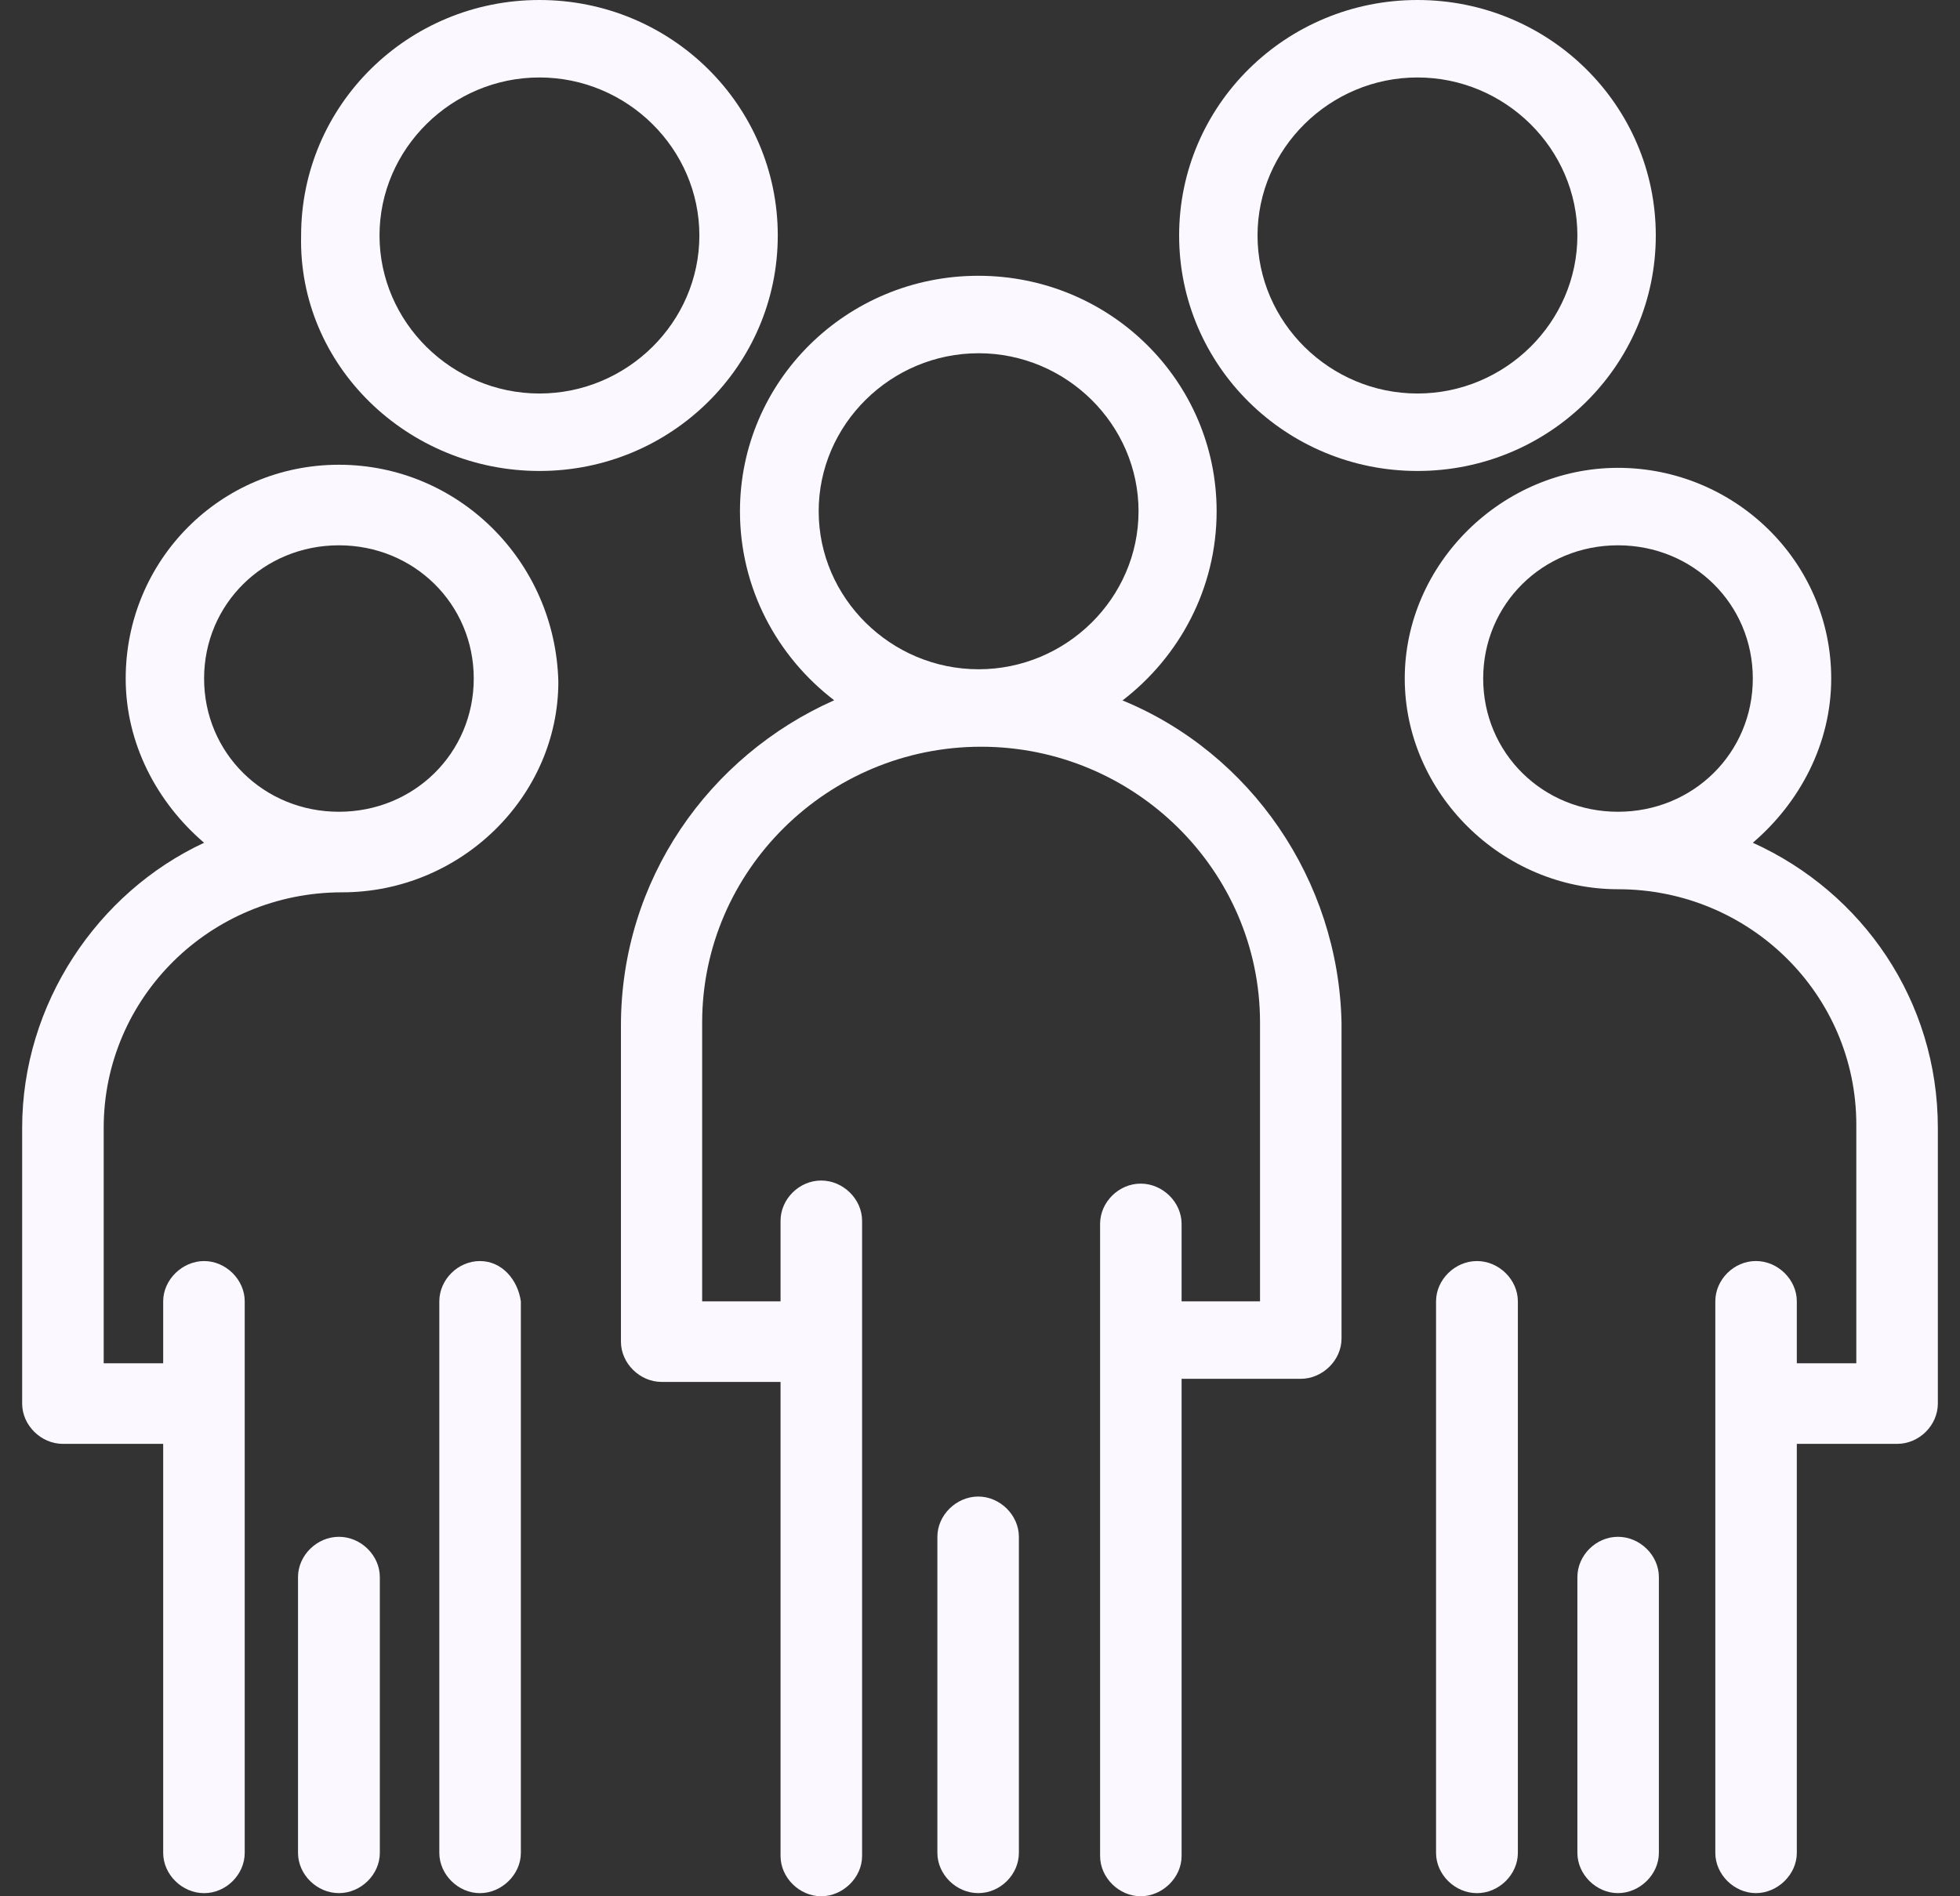 <svg width="62" height="60" viewBox="0 0 62 60" fill="none" xmlns="http://www.w3.org/2000/svg">
<rect x="0" y="0" width="62" height="60" fill="#333333" stroke="none"/>
<path d="M35.515 22.157C37.299 20.784 38.485 18.627 38.485 16.177C38.485 12.059 35.113 8.726 30.946 8.726C26.779 8.726 23.407 12.059 23.407 16.177C23.407 18.627 24.593 20.784 26.387 22.157C22.417 23.922 19.642 27.843 19.642 32.451V42.451C19.642 43.137 20.24 43.725 20.927 43.725H24.691V58.725C24.691 59.411 25.289 59.999 25.976 59.999C26.662 59.999 27.27 59.411 27.27 58.725V38.627C27.27 37.941 26.672 37.353 25.976 37.353C25.279 37.353 24.691 37.941 24.691 38.627V41.176H22.211V32.353C22.211 27.549 26.181 23.627 31.034 23.627C35.887 23.627 39.858 27.549 39.858 32.353V41.176H37.377V38.725C37.377 38.039 36.779 37.451 36.083 37.451C35.387 37.451 34.799 38.039 34.799 38.725V58.725C34.799 59.411 35.397 59.999 36.083 59.999C36.77 59.999 37.377 59.411 37.377 58.725V43.627H41.142C41.838 43.627 42.436 43.039 42.436 42.353V32.353C42.338 27.843 39.564 23.823 35.495 22.157H35.515ZM25.897 16.177C25.897 13.431 28.181 11.177 30.956 11.177C33.73 11.177 36.015 13.431 36.015 16.177C36.015 18.922 33.73 21.176 30.956 21.176C28.181 21.176 25.897 18.922 25.897 16.177Z" fill="#FBF9FF"/>
<path d="M30.946 47.352C30.25 47.352 29.652 47.94 29.652 48.626V58.626C29.652 59.312 30.25 59.9 30.946 59.9C31.642 59.9 32.23 59.312 32.23 58.626V48.626C32.23 47.94 31.632 47.352 30.946 47.352Z" fill="#FBF9FF"/>
<path d="M17.064 14.902C21.231 14.902 24.603 11.569 24.603 7.451C24.603 3.333 21.231 0 17.064 0C12.898 0 9.525 3.333 9.525 7.451C9.427 11.569 12.898 14.902 17.064 14.902ZM17.064 2.451C19.839 2.451 22.123 4.706 22.123 7.451C22.123 10.196 19.839 12.451 17.064 12.451C14.29 12.451 12.005 10.196 12.005 7.451C12.005 4.706 14.29 2.451 17.064 2.451Z" fill="#FBF9FF"/>
<path d="M44.838 14.902C49.005 14.902 52.377 11.569 52.377 7.451C52.377 3.333 49.005 0 44.838 0C40.672 0 37.299 3.333 37.299 7.451C37.299 11.569 40.672 14.902 44.838 14.902ZM44.838 2.451C47.613 2.451 49.897 4.706 49.897 7.451C49.897 10.196 47.613 12.451 44.838 12.451C42.064 12.451 39.779 10.196 39.779 7.451C39.779 4.706 42.064 2.451 44.838 2.451Z" fill="#FBF9FF"/>
<path d="M15.181 39.901C14.485 39.901 13.897 40.49 13.897 41.176V58.627C13.897 59.313 14.495 59.901 15.181 59.901C15.868 59.901 16.476 59.313 16.476 58.627V41.176C16.378 40.49 15.878 39.901 15.181 39.901Z" fill="#FBF9FF"/>
<path d="M10.721 48.626C10.024 48.626 9.427 49.214 9.427 49.901V58.626C9.427 59.312 10.024 59.9 10.721 59.9C11.417 59.9 12.015 59.312 12.015 58.626V49.901C12.015 49.214 11.417 48.626 10.721 48.626Z" fill="#FBF9FF"/>
<path d="M10.721 14.705C6.956 14.705 3.976 17.744 3.976 21.47C3.976 23.529 4.966 25.391 6.456 26.666C3.084 28.234 0.701 31.764 0.701 35.685V44.411C0.701 45.097 1.299 45.685 1.986 45.685H5.162V58.626C5.162 59.312 5.76 59.901 6.456 59.901C7.152 59.901 7.741 59.312 7.741 58.626V41.175C7.741 40.489 7.143 39.901 6.456 39.901C5.77 39.901 5.162 40.489 5.162 41.175V43.136H3.28V35.685C3.28 31.568 6.652 28.234 10.819 28.234C14.584 28.234 17.662 25.195 17.662 21.568C17.564 17.744 14.486 14.705 10.721 14.705ZM10.721 25.685C8.339 25.685 6.456 23.823 6.456 21.47C6.456 19.117 8.339 17.254 10.721 17.254C13.103 17.254 14.986 19.117 14.986 21.47C14.986 23.823 13.103 25.685 10.721 25.685Z" fill="#FBF9FF"/>
<path d="M55.446 26.665C56.936 25.391 57.926 23.528 57.926 21.469C57.926 17.744 54.848 14.803 51.181 14.803C47.515 14.803 44.436 17.842 44.436 21.469C44.436 25.097 47.515 28.136 51.181 28.136C55.348 28.136 58.72 31.469 58.72 35.587V43.136H56.838V41.175C56.838 40.489 56.24 39.9 55.544 39.9C54.848 39.9 54.26 40.489 54.26 41.175V58.626C54.26 59.312 54.858 59.9 55.544 59.9C56.23 59.9 56.838 59.312 56.838 58.626V45.685H60.014C60.711 45.685 61.299 45.096 61.299 44.41V35.685C61.299 31.665 58.916 28.234 55.446 26.665ZM46.917 21.469C46.917 19.116 48.799 17.254 51.181 17.254C53.564 17.254 55.446 19.116 55.446 21.469C55.446 23.822 53.564 25.685 51.181 25.685C48.799 25.685 46.917 23.822 46.917 21.469Z" fill="#FBF9FF"/>
<path d="M46.72 39.901C46.024 39.901 45.426 40.49 45.426 41.176V58.627C45.426 59.313 46.024 59.901 46.72 59.901C47.416 59.901 48.014 59.313 48.014 58.627V41.176C48.014 40.49 47.416 39.901 46.72 39.901Z" fill="#FBF9FF"/>
<path d="M51.181 48.626C50.485 48.626 49.897 49.214 49.897 49.901V58.626C49.897 59.312 50.495 59.9 51.181 59.9C51.867 59.9 52.475 59.312 52.475 58.626V49.901C52.475 49.214 51.877 48.626 51.181 48.626Z" fill="#FBF9FF"/>
</svg>
